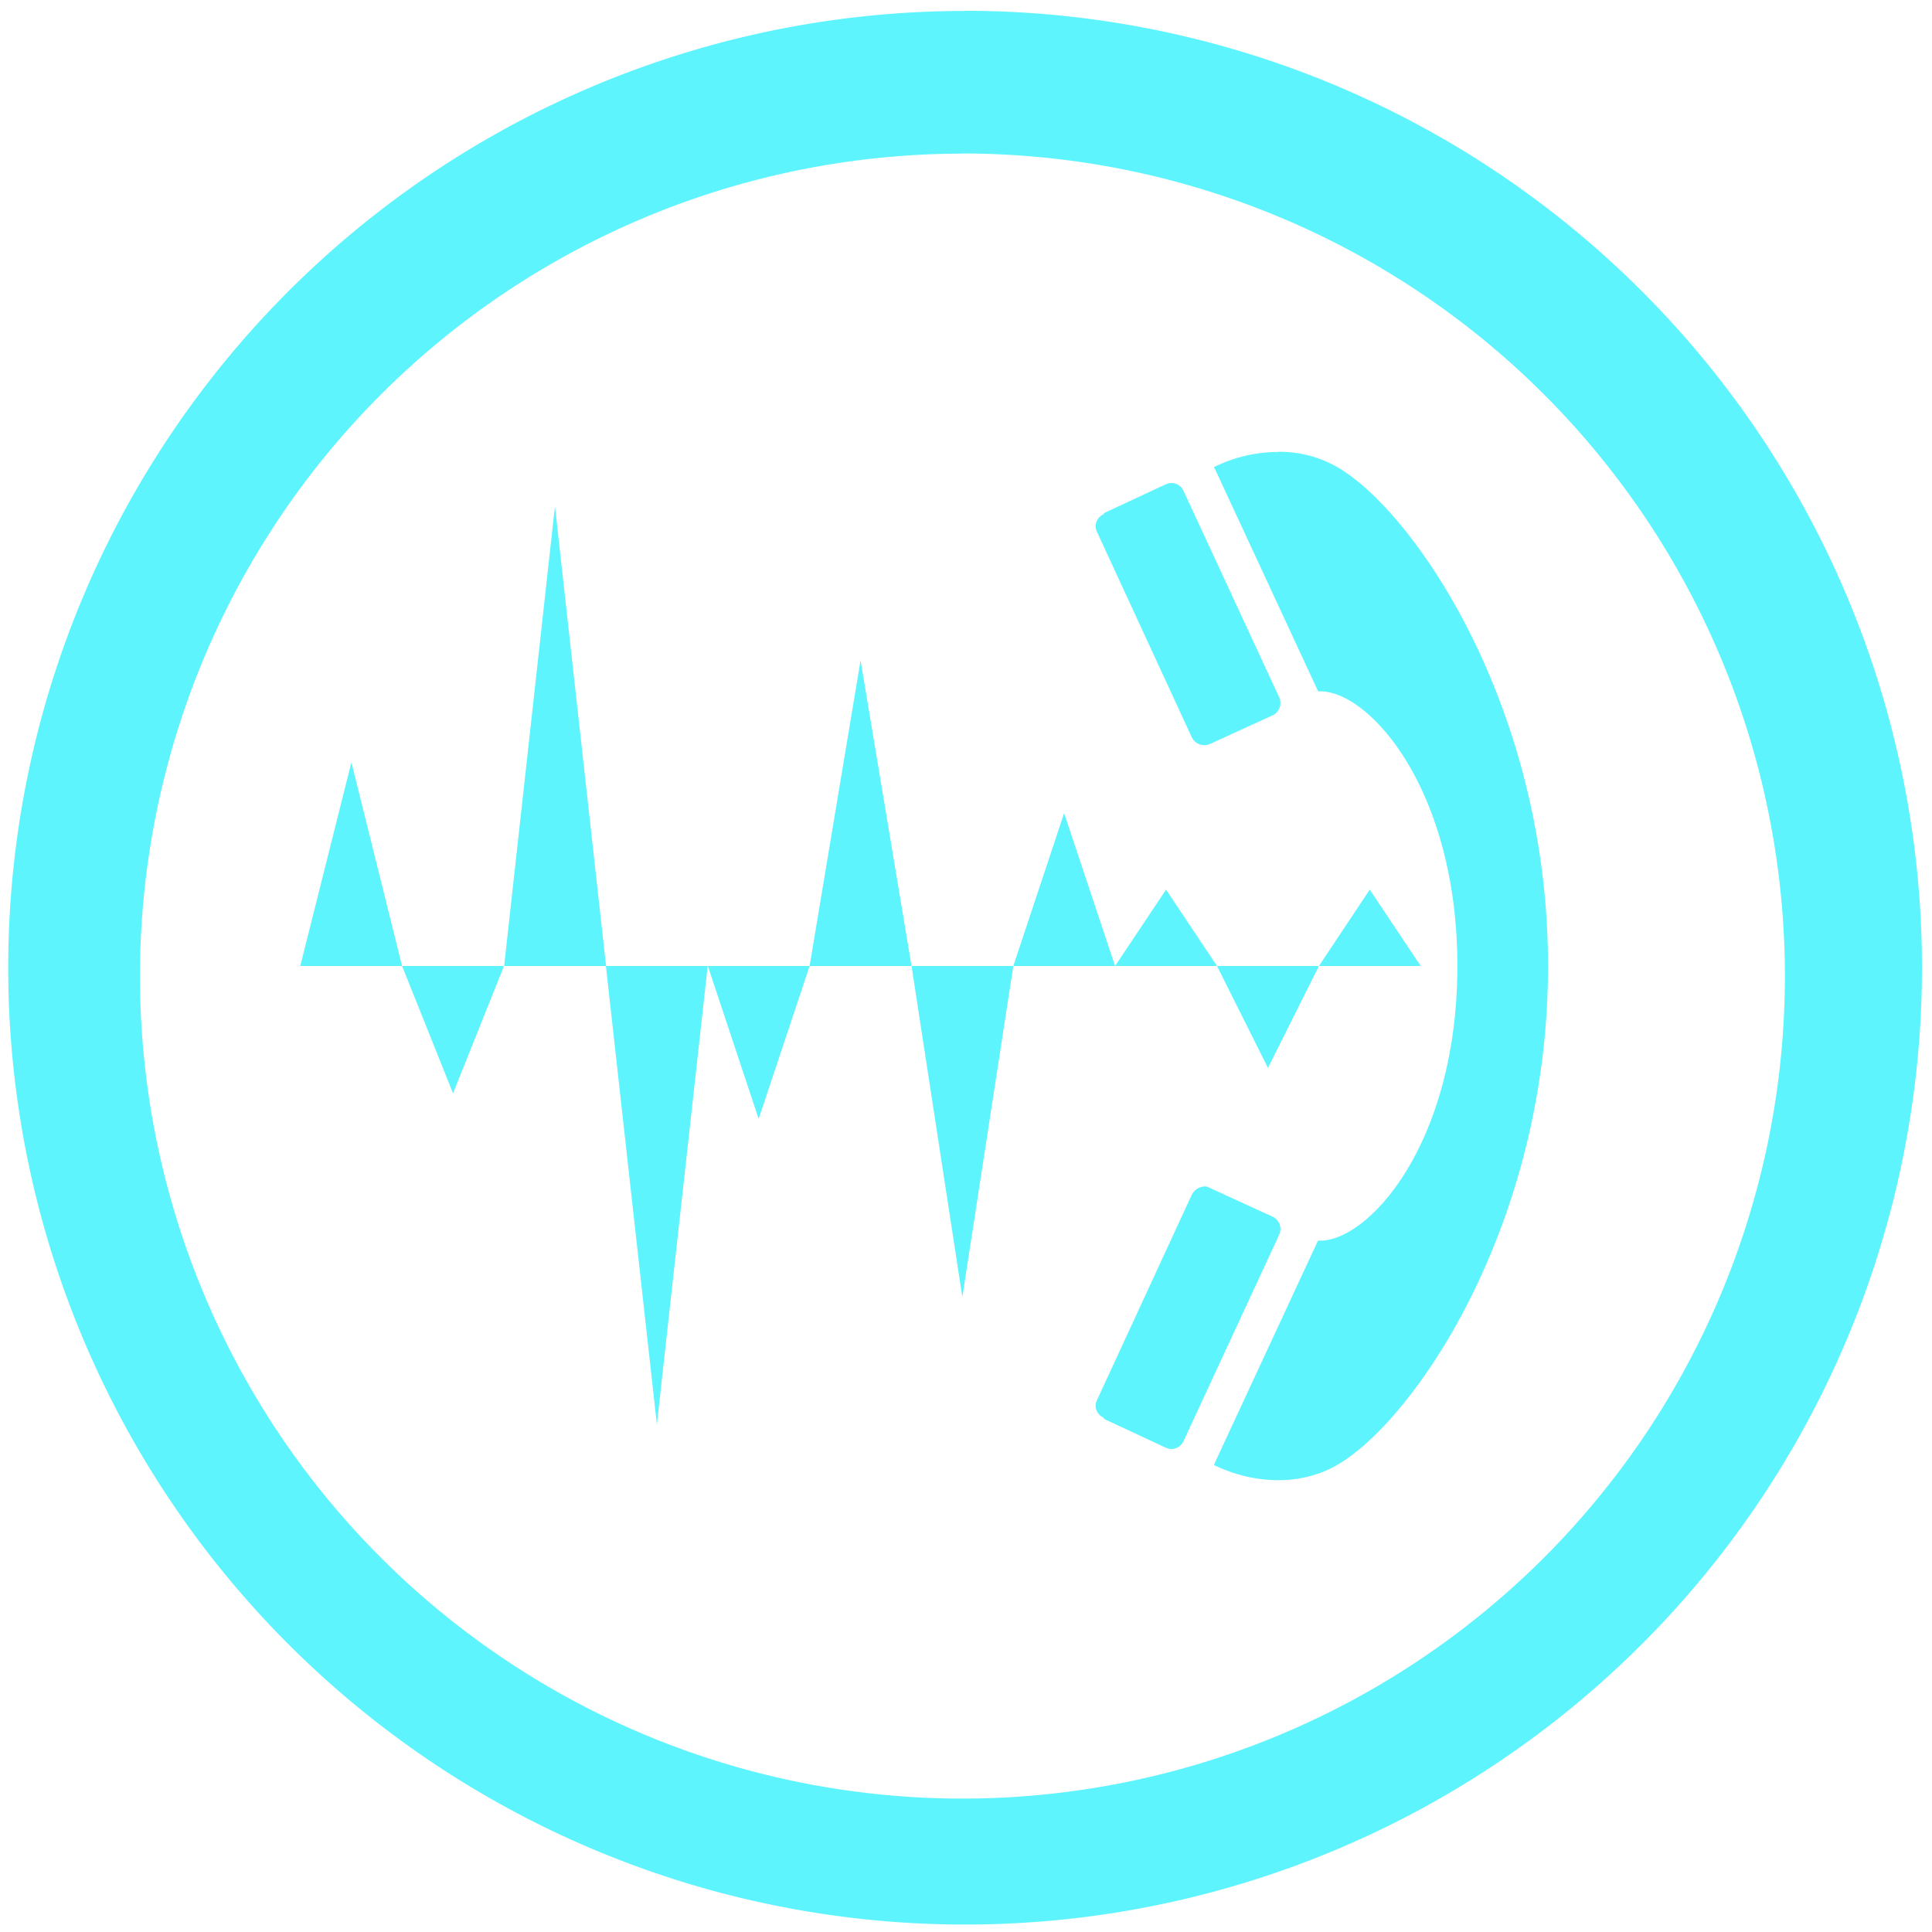 <?xml version="1.0" encoding="UTF-8" standalone="no"?>
<svg
   xmlns:dc="http://purl.org/dc/elements/1.1/"
   xmlns:cc="http://creativecommons.org/ns#"
   xmlns:rdf="http://www.w3.org/1999/02/22-rdf-syntax-ns#"
   xmlns:svg="http://www.w3.org/2000/svg"
   xmlns="http://www.w3.org/2000/svg"
   xmlns:sodipodi="http://sodipodi.sourceforge.net/DTD/sodipodi-0.dtd"
   xmlns:inkscape="http://www.inkscape.org/namespaces/inkscape"
   width="48"
   height="48"
   viewBox="0 0 12.7 12.7"
   version="1.1"
   id="svg4"
   sodipodi:docname="ekiga.svg"
   inkscape:version="0.92.4 (5da689c313, 2019-01-14)">
  <defs
     id="defs8" />
  <sodipodi:namedview
     pagecolor="#ffffff"
     bordercolor="#666666"
     borderopacity="1"
     objecttolerance="10"
     gridtolerance="10"
     guidetolerance="10"
     inkscape:pageopacity="0"
     inkscape:pageshadow="2"
     inkscape:window-width="1366"
     inkscape:window-height="717"
     id="namedview6"
     showgrid="false"
     inkscape:zoom="10.854167"
     inkscape:cx="24"
     inkscape:cy="24"
     inkscape:window-x="0"
     inkscape:window-y="25"
     inkscape:window-maximized="1"
     inkscape:current-layer="svg4" />
  <path
     d="m 6.344,0.072 a 6.29,6.29 0 0 0 -6.29,6.29 6.29,6.29 0 0 0 6.29,6.289 6.29,6.29 0 0 0 6.29,-6.29 6.29,6.29 0 0 0 -6.29,-6.29 z M 6.326,1.009 A 5.407,5.407 0 0 1 11.733,6.416 5.407,5.407 0 0 1 6.326,11.823 5.407,5.407 0 0 1 0.92,6.416 5.407,5.407 0 0 1 6.326,1.01 Z m 2.077,1.962 c -0.153,0 -0.3,0.038 -0.424,0.1 0.006,0.008 0.011,0.02 0.016,0.03 l 0.67,1.444 C 8.987,4.525 9.58,5.177 9.58,6.35 9.58,7.523 8.987,8.174 8.664,8.155 L 7.994,9.598 C 7.99,9.608 7.985,9.621 7.979,9.63 8.103,9.69 8.249,9.73 8.403,9.73 8.533,9.729 8.666,9.702 8.79,9.63 9.298,9.336 10.176,8.051 10.176,6.35 10.176,4.649 9.298,3.364 8.79,3.07 A 0.765,0.765 0 0 0 8.403,2.97 Z M 7.697,3.175 A 0.103,0.103 0 0 0 7.66,3.185 L 7.257,3.373 V 3.379 C 7.212,3.399 7.189,3.449 7.21,3.494 l 0.623,1.35 a 0.092,0.092 0 0 0 0.12,0.047 L 8.366,4.702 A 0.09,0.09 0 0 0 8.408,4.582 L 7.78,3.227 A 0.088,0.088 0 0 0 7.697,3.175 Z M 3.647,3.337 3.314,6.35 h 0.67 L 3.649,3.337 Z M 3.983,6.35 4.318,9.363 4.652,6.35 h -0.67 z m 0.67,0 0.334,1.005 0.335,-1.005 h -0.67 z m 0.669,0 h 0.67 L 5.657,4.341 Z m 0.67,0 0.334,2.176 0.335,-2.176 h -0.67 z m 0.67,0 H 7.33 L 6.995,5.345 6.661,6.35 Z m 0.668,0 H 8 L 7.665,5.848 Z M 8,6.35 8.335,7.02 8.67,6.35 Z m 0.67,0 H 9.339 L 9.004,5.848 Z m -5.357,0 h -0.67 l 0.335,0.837 z m -0.67,0 L 2.31,5.011 1.974,6.35 h 0.67 z M 7.921,7.799 A 0.1,0.1 0 0 0 7.833,7.856 L 7.21,9.206 C 7.189,9.251 7.212,9.3 7.257,9.321 V 9.327 L 7.66,9.515 c 0.011,0.005 0.025,0.01 0.037,0.01 A 0.089,0.089 0 0 0 7.78,9.473 L 8.408,8.118 A 0.09,0.09 0 0 0 8.366,7.998 L 7.953,7.809 C 7.942,7.804 7.933,7.799 7.921,7.799 Z"
     id="path2"
     inkscape:connector-curvature="0"
     style="fill:#5DF4FE" />
</svg>
